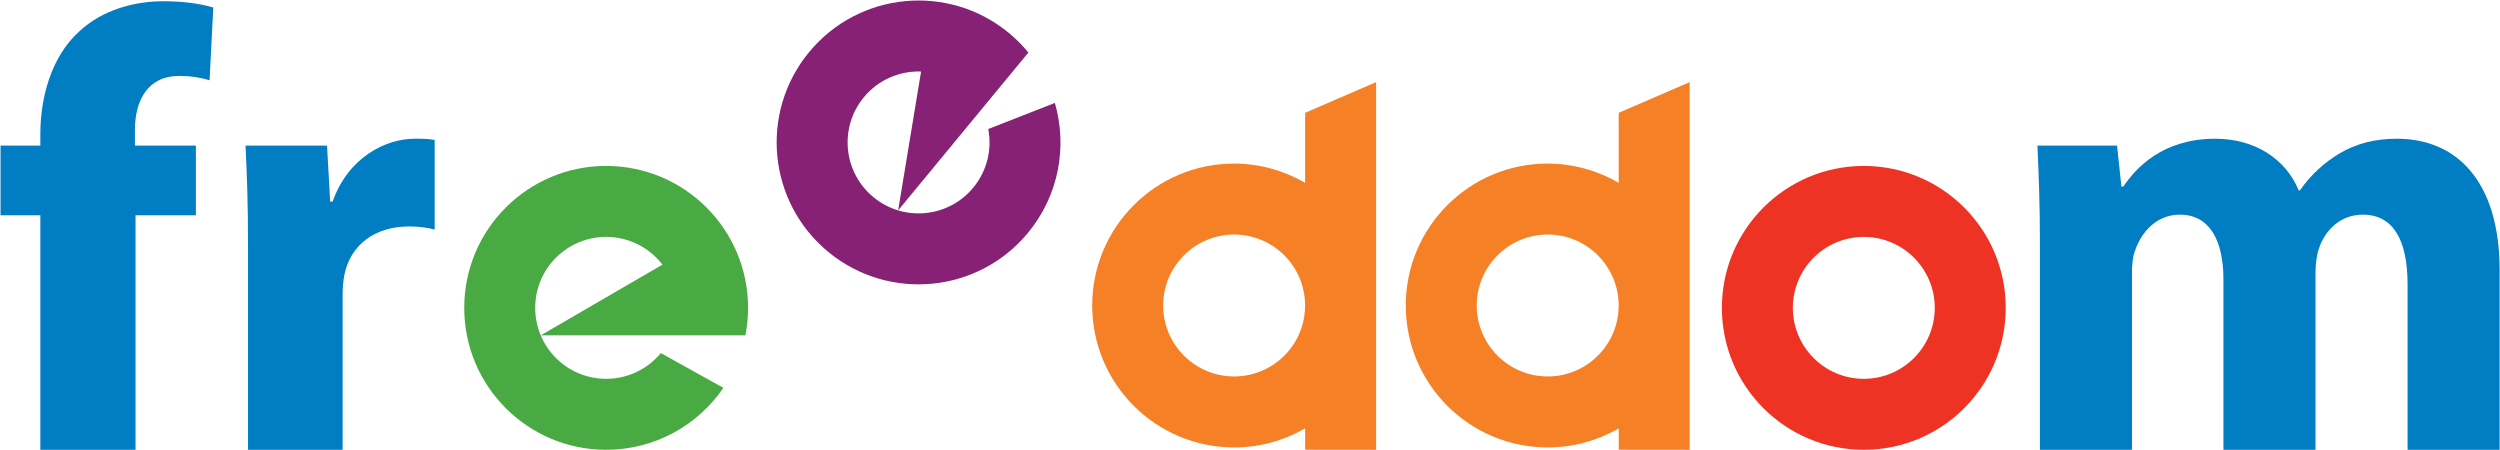 <?xml version="1.0" encoding="UTF-8" standalone="no"?>
<svg viewBox="0 0 2834 510" version="1.1" xmlns="http://www.w3.org/2000/svg" xmlns:xlink="http://www.w3.org/1999/xlink">
    <!-- Generator: Sketch 3.6.1 (26313) - http://www.bohemiancoding.com/sketch -->
    <title>freeddom</title>
    <desc>Created with Sketch.</desc>
    <defs></defs>
    <g id="Page-1" stroke="none" stroke-width="1" fill="none" fill-rule="evenodd">
        <g id="freeddom" transform="translate(-2, -2)">
            <g id="Group">
                <path d="M2114.81,190.107 C2025.954,190.107 1953.929,262.132 1953.929,350.982 C1953.929,439.838 2025.96,511.875 2114.81,511.875 C2203.66,511.875 2275.685,439.838 2275.685,350.982 C2275.685,262.132 2203.66,190.107 2114.81,190.107 L2114.81,190.107 Z M2114.81,431.437 C2070.385,431.437 2034.367,395.413 2034.367,350.988 C2034.367,306.563 2070.385,270.55 2114.81,270.55 C2159.235,270.55 2195.254,306.563 2195.254,350.988 C2195.248,395.413 2159.235,431.437 2114.81,431.437 L2114.81,431.437 Z" id="Shape" fill="#EE3224"></path>
                <path d="M614.983,382.154 L846.973,382.131 C848.95,372.051 850.015,361.657 850.015,350.988 C850.015,262.132 777.984,190.107 689.134,190.107 C600.284,190.107 528.253,262.138 528.253,350.988 C528.253,439.838 600.284,511.875 689.134,511.875 C744.347,511.875 793.052,484.048 822.022,441.665 L751.116,402.259 C736.363,420.084 714.073,431.431 689.134,431.431 C644.709,431.431 608.697,395.419 608.697,350.988 C608.697,306.557 644.709,270.544 689.134,270.544 C715.044,270.544 738.096,282.803 752.807,301.824 C752.854,301.884 752.902,301.943 752.938,301.997" id="Shape" fill="#49A942"></path>
                <path d="M1020.136,240.485 L1167.783,61.547 C1161.27,53.605 1153.923,46.163 1145.701,39.376 C1077.177,-17.182 975.771,-7.472 919.219,61.053 C862.666,129.578 872.365,230.983 940.895,287.542 C1009.42,344.1 1110.826,334.39 1167.378,265.865 C1202.527,223.286 1212.071,168.007 1197.818,118.689 L1122.292,148.284 C1126.644,171.008 1121.215,195.423 1105.337,214.671 C1077.057,248.927 1026.352,253.773 992.095,225.494 C957.827,197.215 952.981,146.521 981.254,112.253 C997.751,92.273 1021.875,82.289 1045.909,83.057 C1045.986,83.057 1046.058,83.063 1046.135,83.063" id="Shape" fill="#862175"></path>
                <path d="M47.735,511.875 L47.735,246.01 L2.602,246.01 L2.602,167.031 L47.735,167.031 L47.735,153.63 C47.735,112.021 60.428,66.185 91.457,37.977 C118.254,12.592 155.63,3.423 186.66,3.423 C210.634,3.423 228.971,6.245 243.783,10.478 L239.556,92.988 C230.388,90.166 219.106,88.052 205.002,88.052 C169.74,88.052 154.934,115.557 154.934,149.409 L154.934,167.037 L224.042,167.037 L224.042,246.022 L155.636,246.022 L155.636,511.887 L47.735,511.887 L47.735,511.875 Z" id="Shape" fill="#007DC3"></path>
                <path d="M283.166,280.564 C283.166,229.793 281.755,196.644 280.344,167.031 L372.73,167.031 L376.255,230.495 L379.076,230.495 C396.705,180.426 439.016,159.268 472.165,159.268 C482.042,159.268 486.977,159.268 494.735,160.679 L494.735,262.233 C486.977,260.12 477.809,258.703 465.825,258.703 C426.335,258.703 399.533,279.862 392.484,313.005 C391.073,320.06 390.37,328.519 390.37,336.979 L390.37,511.875 L283.166,511.875 L283.166,280.564 L283.166,280.564 Z" id="Shape" fill="#007DC3"></path>
                <path d="M2314.442,277.04 C2314.442,234.02 2313.037,197.346 2311.62,167.025 L2401.887,167.025 L2406.823,213.564 L2408.936,213.564 C2423.743,191.702 2454.07,159.262 2513.307,159.262 C2557.738,159.262 2592.994,181.831 2607.807,217.796 L2609.212,217.796 C2621.91,199.46 2637.419,186.064 2653.642,176.188 C2672.682,164.906 2693.84,159.262 2719.232,159.262 C2785.518,159.262 2835.593,205.806 2835.593,308.766 L2835.593,511.869 L2731.222,511.869 L2731.222,324.292 C2731.222,274.224 2714.999,245.308 2680.445,245.308 C2655.762,245.308 2638.134,262.233 2631.079,282.678 C2628.257,290.441 2626.852,301.717 2626.852,310.183 L2626.852,511.875 L2522.481,511.875 L2522.481,318.643 C2522.481,274.92 2506.966,245.308 2473.115,245.308 C2445.61,245.308 2429.386,266.46 2423.046,284.095 C2419.516,292.554 2418.813,302.431 2418.813,310.891 L2418.813,511.881 L2314.442,511.881 L2314.442,277.04 L2314.442,277.04 Z" id="Shape" fill="#007DC3"></path>
                <path d="M1481.49,129.893 L1481.49,208.11 C1481.526,208.813 1481.549,209.223 1481.549,209.223 C1457.944,195.632 1430.201,187.428 1401.005,187.428 C1312.155,187.428 1240.129,259.465 1240.129,348.321 C1240.129,437.165 1312.161,509.196 1401.005,509.196 C1430.195,509.196 1457.539,501.379 1481.145,487.799 C1481.156,487.787 1478.561,487.019 1481.156,487.787 L1481.549,487.787 L1481.549,511.768 C1504.816,511.768 1561.862,511.917 1561.957,511.863 L1561.957,95.077 C1561.862,95.012 1498.047,122.707 1481.49,129.893 L1481.49,129.893 Z M1400.999,428.752 C1356.574,428.752 1320.561,392.734 1320.561,348.315 C1320.561,303.878 1356.574,267.859 1400.999,267.859 C1445.43,267.859 1481.442,303.878 1481.442,348.315 C1481.442,392.734 1445.43,428.752 1400.999,428.752 L1400.999,428.752 Z" id="Shape" fill="#F58025"></path>
                <path d="M1836.955,129.893 L1836.955,208.11 C1836.991,208.813 1837.014,209.223 1837.014,209.223 C1813.403,195.632 1785.665,187.428 1756.47,187.428 C1667.62,187.428 1595.588,259.465 1595.588,348.321 C1595.588,437.165 1667.626,509.196 1756.47,509.196 C1785.654,509.196 1812.998,501.379 1836.604,487.799 C1836.621,487.787 1834.02,487.019 1836.621,487.787 L1837.014,487.787 L1837.014,511.768 C1860.281,511.768 1917.321,511.917 1917.422,511.863 L1917.422,95.077 C1917.321,95.012 1853.511,122.707 1836.955,129.893 L1836.955,129.893 Z M1756.464,428.752 C1712.033,428.752 1676.02,392.734 1676.02,348.315 C1676.02,303.878 1712.033,267.859 1756.464,267.859 C1800.895,267.859 1836.907,303.878 1836.907,348.315 C1836.907,392.734 1800.895,428.752 1756.464,428.752 L1756.464,428.752 Z" id="Shape" fill="#F58025"></path>
            </g>
        </g>
    </g>
</svg>